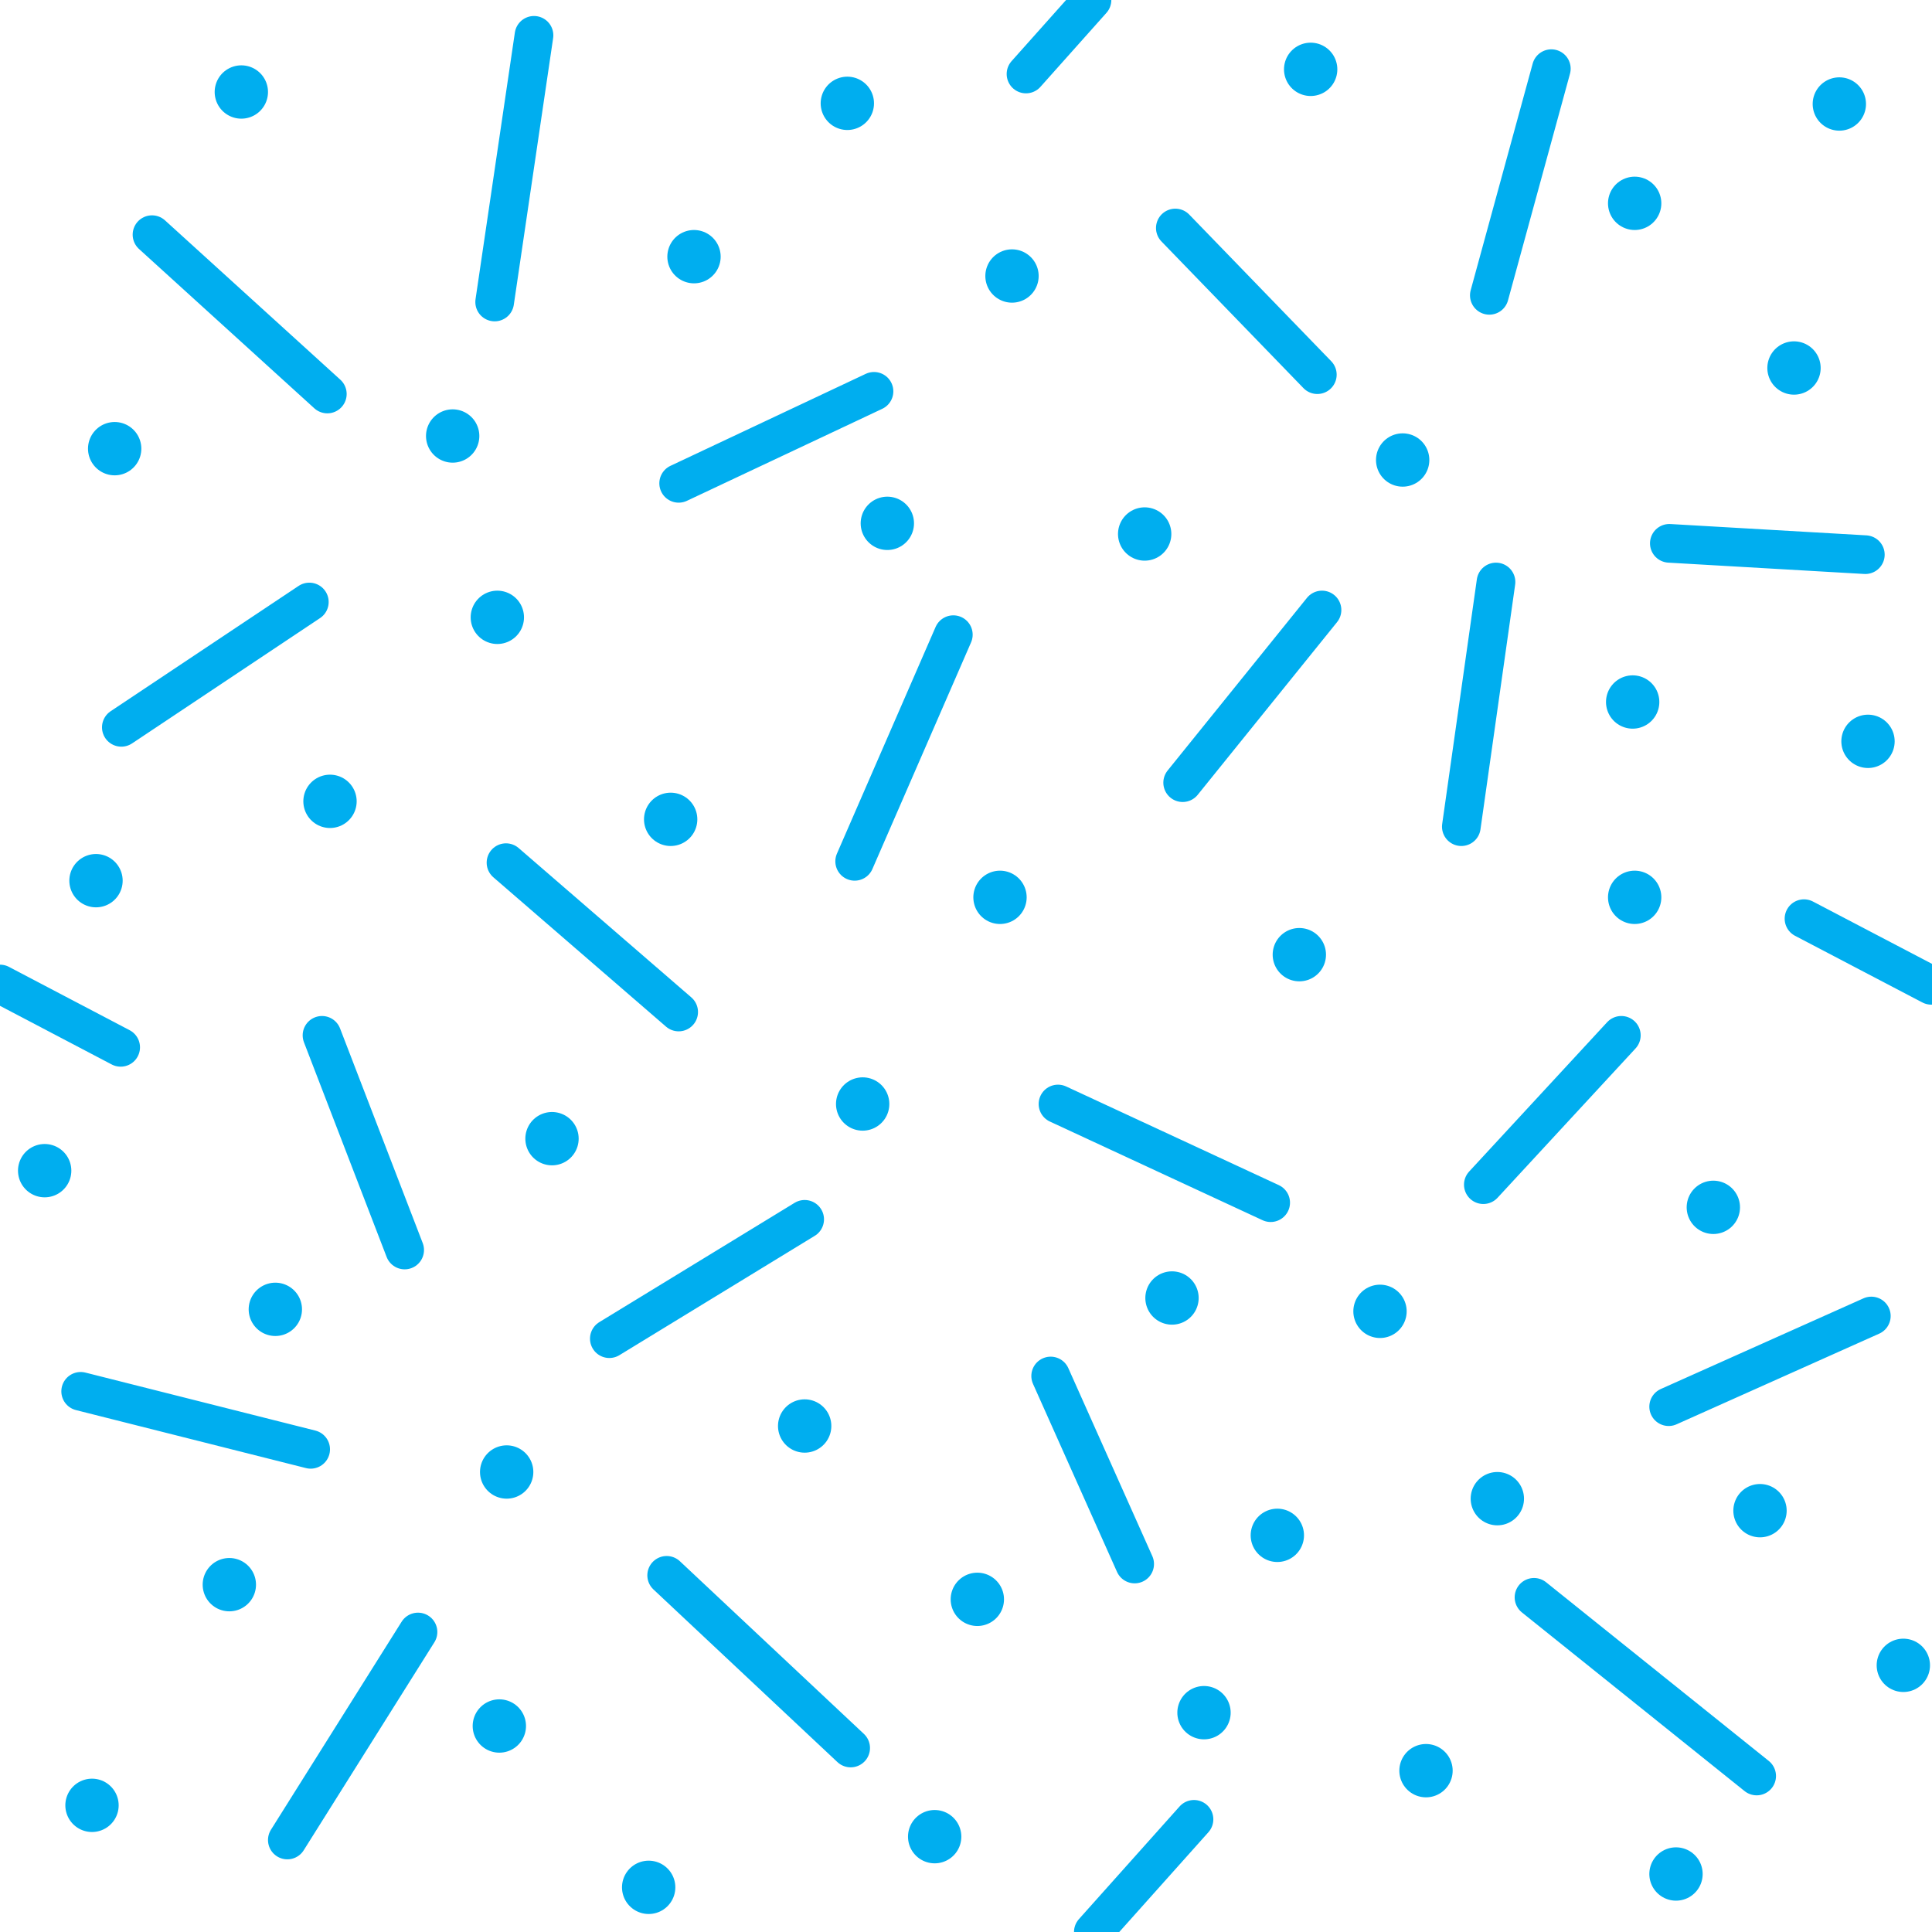 <svg xmlns="http://www.w3.org/2000/svg" xml:space="preserve" width="28.98" height="28.98" viewBox="2.16 -31.14 28.98 28.98"><path d="M2.16-31.14h28.98v28.98H2.16z" style="fill:none"/><path d="M21.32-8.11h0M16.82-7.15h0M9.65-5.25h0M3.54-4.06h0M15.1-14.58h0M14.23-9.75h0M23.2-24.24h0M24.62-8.66h0M22.86-11.47h0M23.55-4.58h0M20.22-5.45h0M27.3-3.03h0M16.18-3.59h0M11.89-2.83h0M19.33-23.13h0M21.82-30.1h0M17.34-27h0M14.87-29.59h0M12.57-27.29h0M27.86-13.03h0M28.56-8.48h0M21.65-16.82h0M26.68-17.68h0M29.07-25.62h0M26.65-20.61h0M17.16-17.68h0M19.74-11.67h0M29.75-29.58h0M5.6-7.37h0M3.6-17.93h0M2.83-13.58h0M3.88-24.41h0M9.76-9.06h0M6.29-11.5h0M10.44-14.06h0M7.11-19.12h0M5.78-29.76h0M15.47-23.29h0M8.95-24.6h0M9.62-21.88h0M12.22-18.85h0" style="fill:none;stroke:#00aeef;stroke-width:.8;stroke-linecap:round"/><path d="m24.41-13.37 2.07-2.24M21.22-13.1l-3.19-1.48M17.92-10.5l1.26 2.82M25.17-7.18l3.34 2.68M27.19-10.04l3.04-1.36M6.82-9.4l-3.45-.87M8.43-6.66 6.47-3.54M12.16-7.51l2.76 2.59M11.3-11.06l2.93-1.79M8.23-12.39l-1.24-3.22M21.99-21.99 19.9-19.4M24.6-22.41l-.52 3.67M27.2-22.99l2.94.17M24.5-26.71l.93-3.4M21.92-25.52l-2.13-2.2M7.07-25.23l-2.63-2.39M6.8-22.11l-2.82 1.88M9.75-18.2l2.59 2.24M9.58-26.61l.59-4M12.34-23.89l2.93-1.38M14.98-18.22l1.48-3.4" style="fill:none;stroke:#00aeef;stroke-width:.58;stroke-linecap:round"/><path d="M26.68-28.09h0M30.71-6.16h0M30.18-20.02h0" style="fill:none;stroke:#00aeef;stroke-width:.8;stroke-linecap:round"/><path d="m20.07-3.85-1.51 1.69M3.97-15.43l-1.81-.95M31.13-16.36l-1.91-1M17.55-30.03l.99-1.11" style="fill:none;stroke:#00aeef;stroke-width:.58;stroke-linecap:round"/></svg>